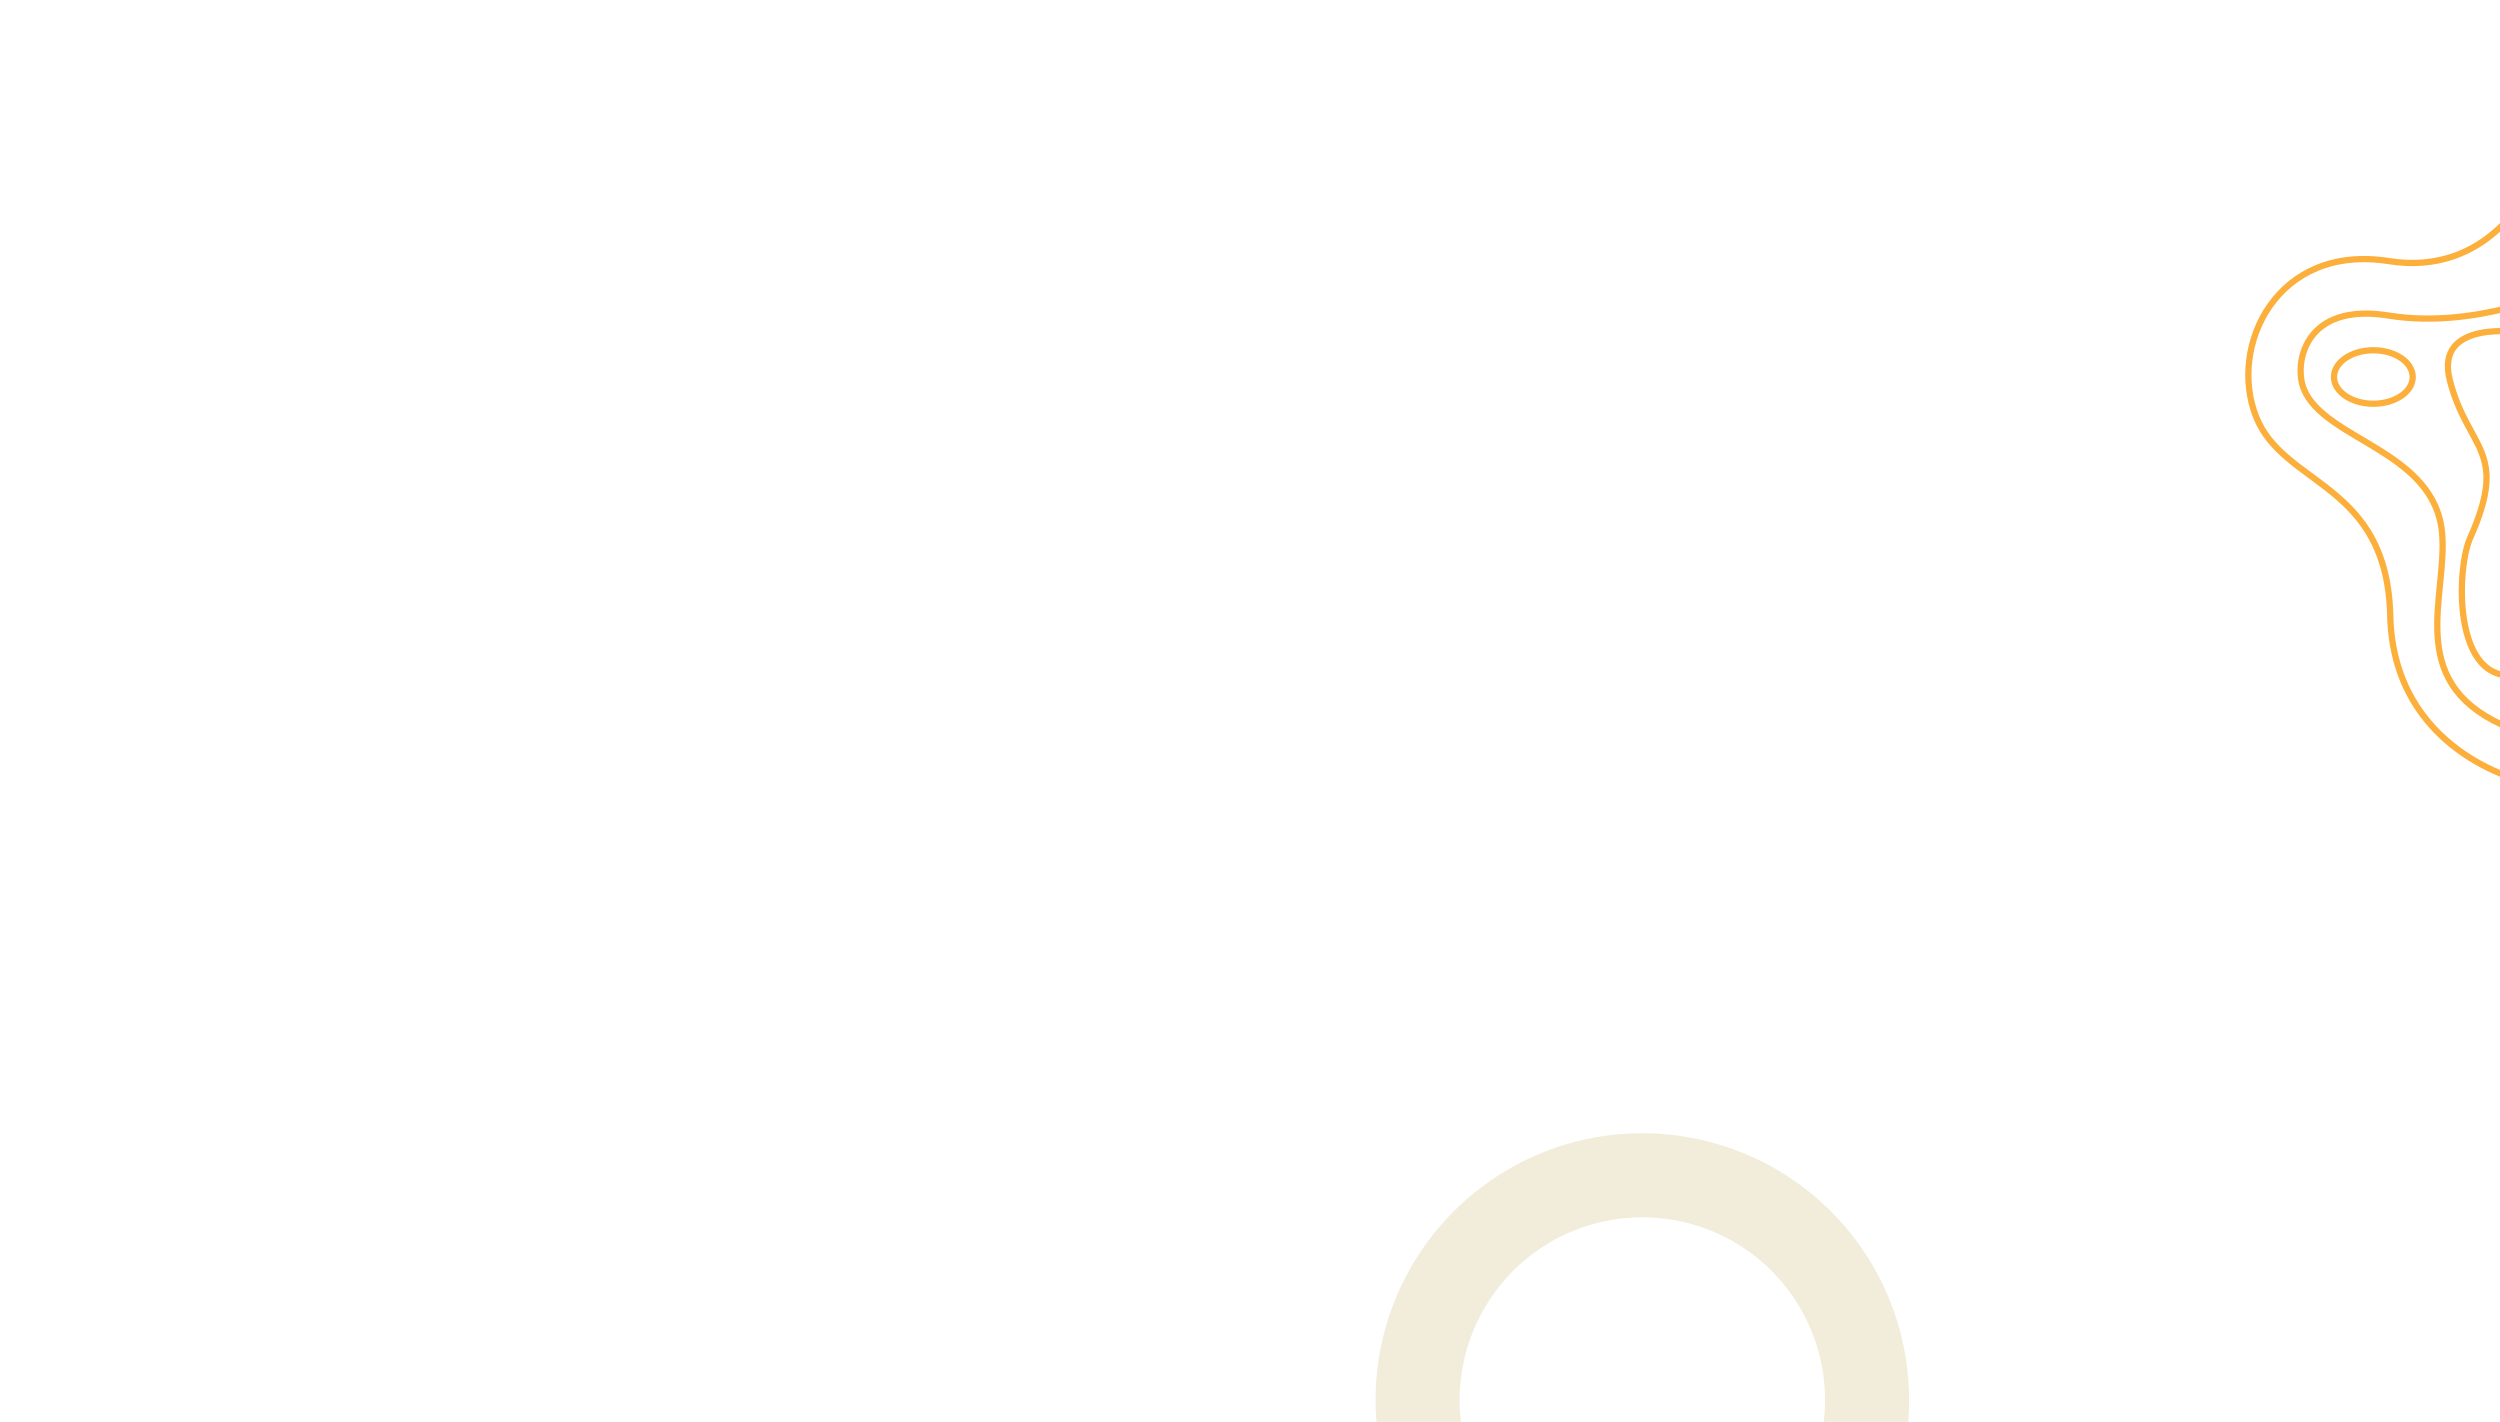 <svg xmlns="http://www.w3.org/2000/svg" xmlns:xlink="http://www.w3.org/1999/xlink" width="800" height="455" viewBox="0 0 800 455"><defs><style>.a{fill:#fff;}.b{clip-path:url(#a);}.c{fill:none;stroke:#fcaf3a;stroke-miterlimit:10;stroke-width:2px;}.d{fill:#e9e2c3;opacity:0.603;}</style><clipPath id="a"><rect class="a" width="800" height="455" transform="translate(0)"/></clipPath></defs><g class="b" transform="translate(0)"><g transform="translate(719.472 249.956) rotate(-90)"><path class="c" d="M189.855,90.006S161.329,77.028,166.4,44.964c5.686-35.952-27.258-51.4-49.761-42.5S95.7,44.391,52.931,45.406C9.207,46.443,0,87.97,0,87.97" transform="translate(0 0)"/><path class="c" d="M138.825,82.948S126.464,55.542,130.9,28.275,115.39-2.182,107.447,1.007C90.965,7.623,87.8,43,61.172,45.285,41.158,47.007,14.263,33.325,0,64.371" transform="translate(18.066 16.728)"/><path class="c" d="M109.8,23.61S114.256-4.4,94.59.6C72.05,6.329,72.4,19.792,43.878,7.069,33.732,2.543-7.151,1.216,1.09,26.154" transform="translate(33.775 63.852)"/><ellipse class="c" cx="8.558" cy="12.597" rx="8.558" ry="12.597" transform="translate(120.759 27.405)"/></g><path class="d" d="M896.543-388.823a85.367,85.367,0,0,1,85.367,85.367,85.367,85.367,0,0,1-85.367,85.367,85.367,85.367,0,0,1-85.367-85.367A85.367,85.367,0,0,1,896.543-388.823Zm0,143.82A58.453,58.453,0,0,0,955-303.456a58.453,58.453,0,0,0-58.453-58.453,58.453,58.453,0,0,0-58.453,58.453A58.453,58.453,0,0,0,896.543-245Z" transform="translate(-371 751.456)"/></g></svg>